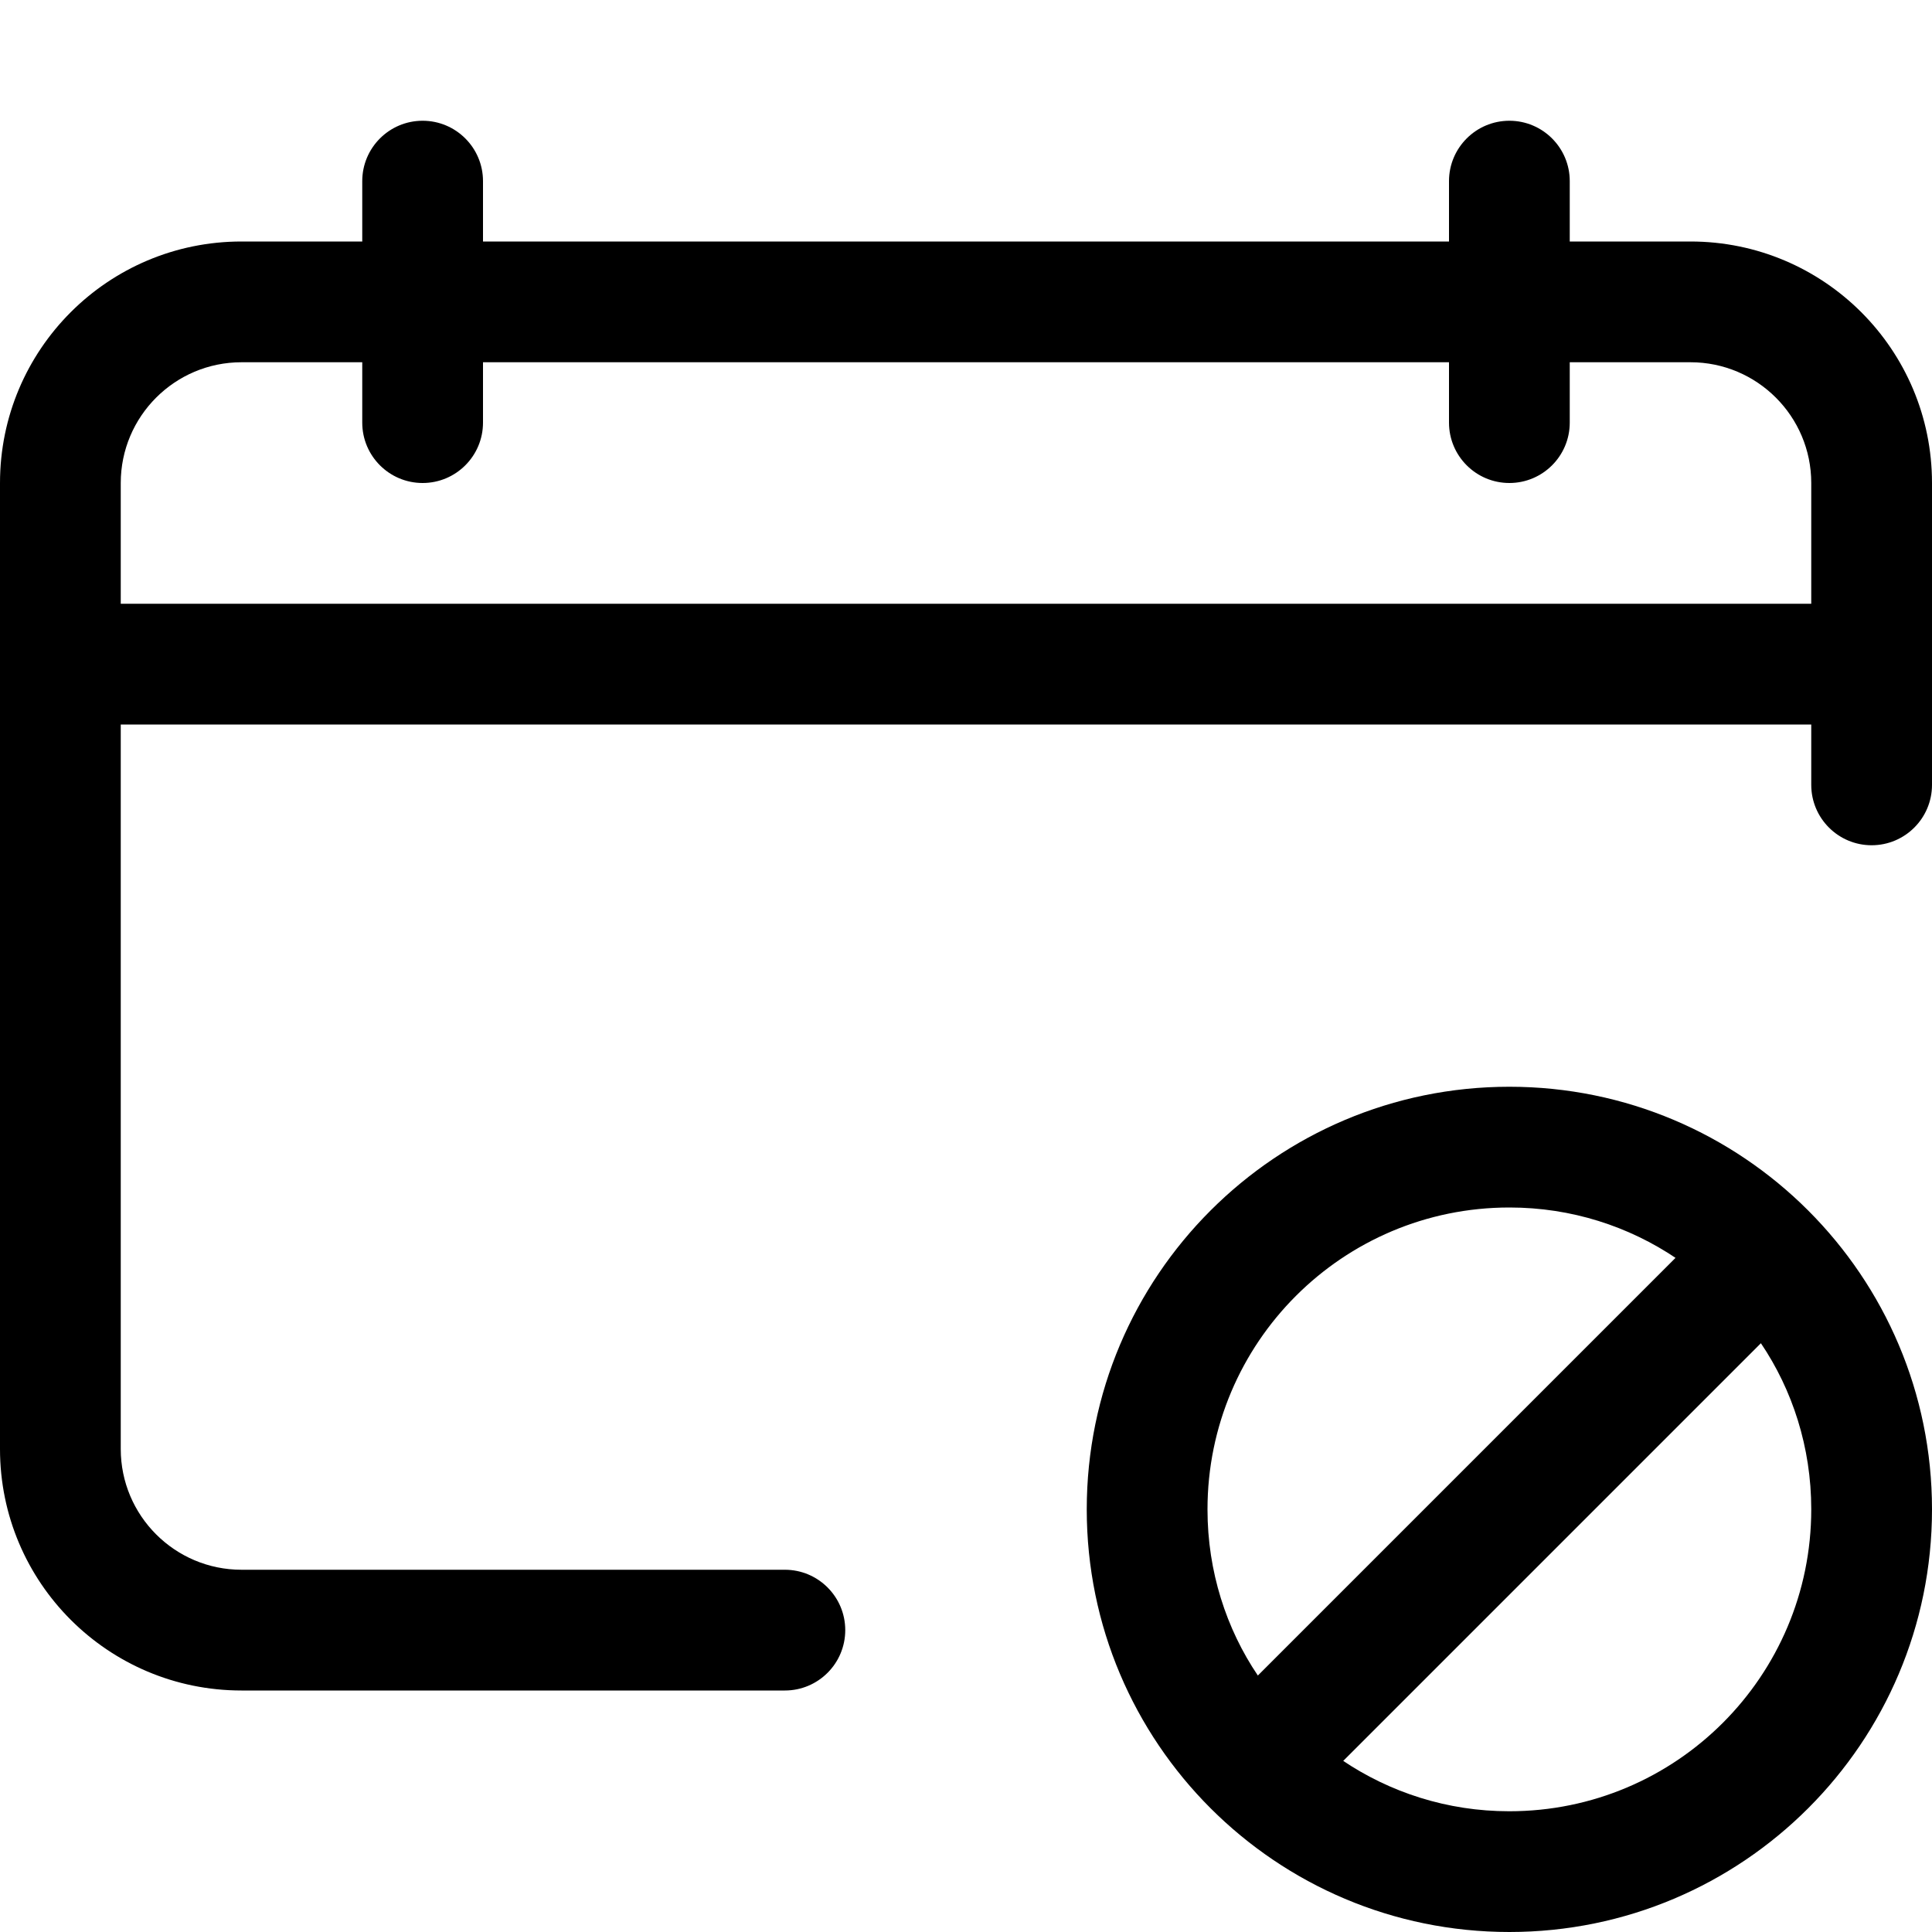 <svg version="1.1" xmlns="http://www.w3.org/2000/svg" width="16" height="16" viewBox="0 0 16 16">
<title>calendar-ban</title>
<path d="M14 2h-1v-0.5c0-0.276-0.224-0.5-0.5-0.5s-0.5 0.224-0.5 0.5v0 0.5h-8v-0.5c0-0.276-0.224-0.5-0.5-0.5s-0.5 0.224-0.5 0.5v0 0.5h-1c-1.105 0-2 0.895-2 2v0 8c0 1.105 0.895 2 2 2v0h4.5c0.276 0 0.5-0.224 0.5-0.5s-0.224-0.5-0.5-0.5v0h-4.5c-0.552 0-1-0.448-1-1v0-6h14v0.5c0 0.276 0.224 0.5 0.5 0.5s0.5-0.224 0.5-0.5v0-2.5c0-1.105-0.895-2-2-2v0zM1 5v-1c0-0.552 0.448-1 1-1v0h1v0.5c0 0.276 0.224 0.5 0.5 0.5s0.5-0.224 0.5-0.5v0-0.5h8v0.5c0 0.276 0.224 0.5 0.5 0.5s0.5-0.224 0.5-0.5v0-0.5h1c0.552 0 1 0.448 1 1v0 1z"></path>
<path d="M12.5 9c-1.933 0-3.5 1.567-3.5 3.5s1.567 3.5 3.5 3.5c1.933 0 3.5-1.567 3.5-3.5v0c0-1.933-1.567-3.5-3.5-3.5v0zM10 12.5c0-1.381 1.119-2.5 2.5-2.5v0c0.001 0 0.001 0 0.002 0 0.512 0 0.988 0.156 1.383 0.423l-0.009-0.006-3.459 3.459c-0.261-0.386-0.417-0.862-0.417-1.374 0-0.001 0-0.001 0-0.002v0zM12.5 15c-0.001 0-0.001 0-0.002 0-0.512 0-0.988-0.156-1.383-0.423l0.009 0.006 3.459-3.459c0.261 0.386 0.417 0.862 0.417 1.374 0 0.001 0 0.001 0 0.002v-0c0 1.381-1.119 2.5-2.5 2.5v0z"></path>
</svg>
